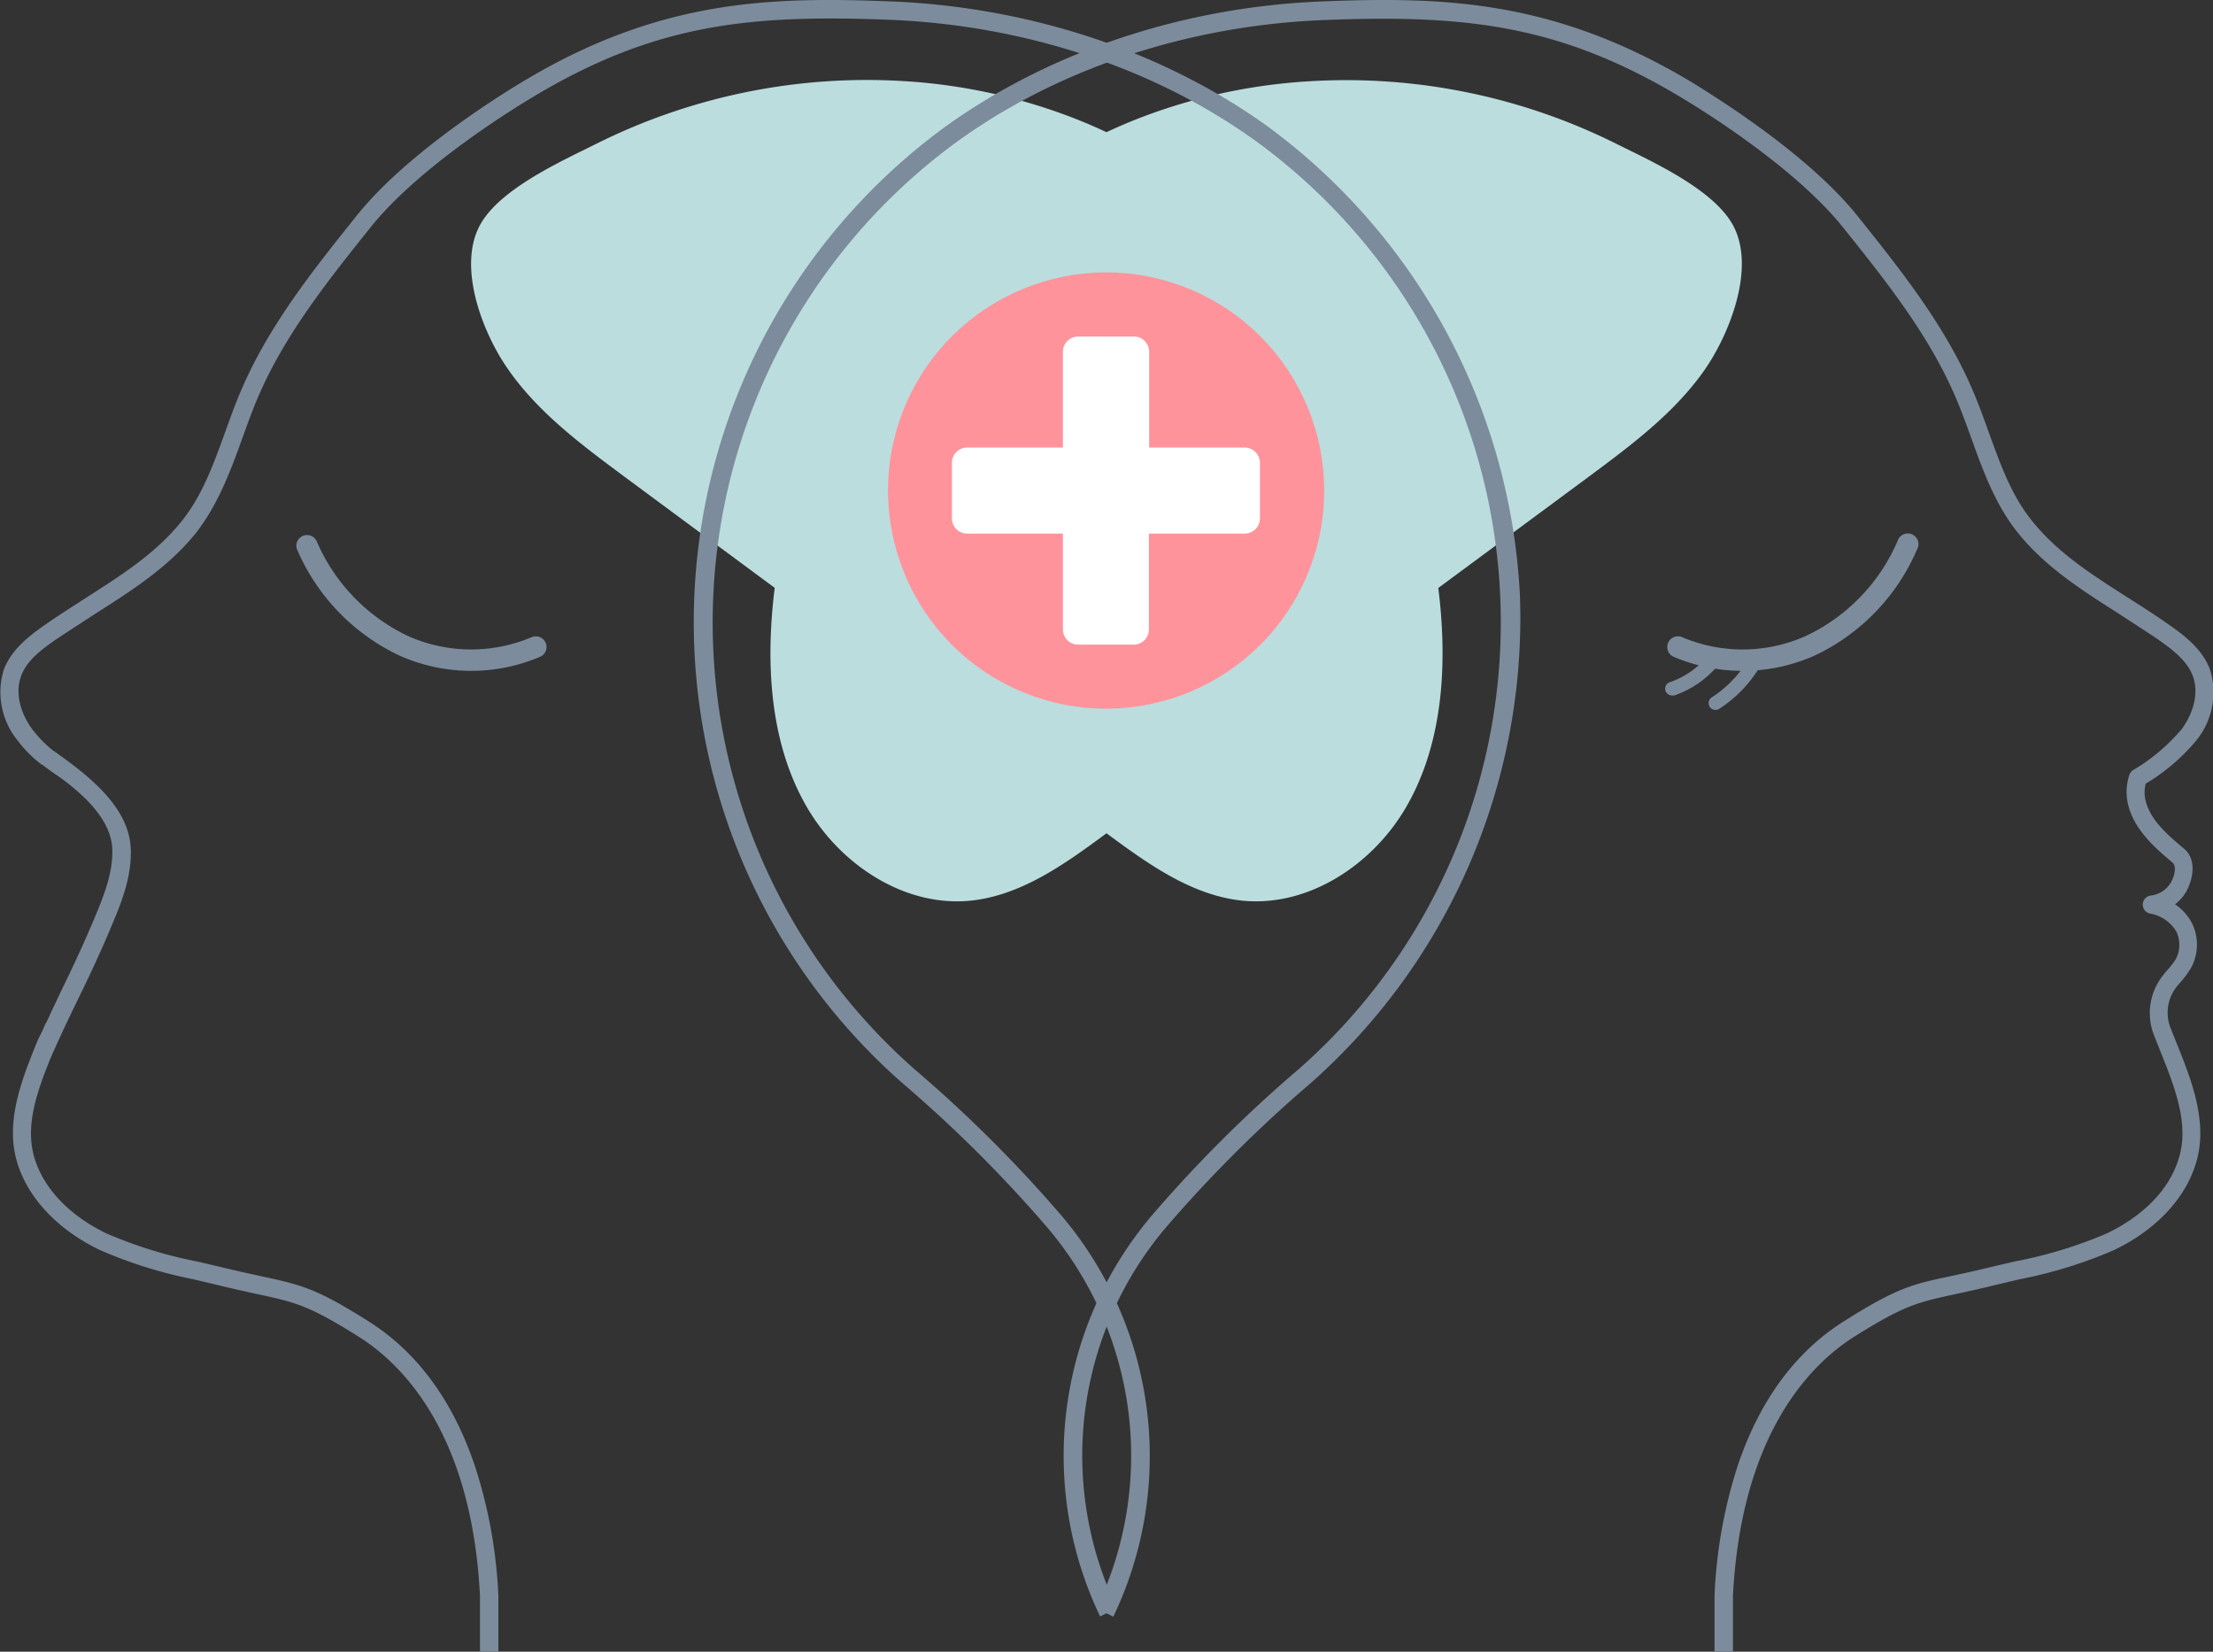 <svg xmlns="http://www.w3.org/2000/svg" viewBox="0 0 263.54 196.67"><rect x="0" y="0" width="263.54" height="196.67" fill="#333333" stroke="none"/><defs><style>.cls-1{isolation:isolate;}.cls-2{mix-blend-mode:multiply;}.cls-3{fill:#bbddde;}.cls-4{fill:#7c8c9c;}.cls-5{fill:#ff939b;}.cls-6{fill:#fff;}</style></defs><g class="cls-1"><g id="Layer_2" data-name="Layer 2"><g id="Design"><g class="cls-2"><path class="cls-3" d="M128.49,14.31c23.91,9.63,41.36,33.62,43.15,59.34.55,7.77-.32,15.9-4.28,22.61s-11.47,11.69-19.23,11c-6.07-.56-11.31-4.31-16.21-7.93L74.32,56.73c-5-3.72-10.16-7.54-13.75-12.67-3-4.22-6.15-12.14-3.43-17.22,2.32-4.34,9.77-7.67,14-9.78a72.09,72.09,0,0,1,36.52-7.4A67,67,0,0,1,128.49,14.31Z"/></g><path class="cls-4" d="M204.18,196.67h2.19v-6.61c1-19.57,9.45-27.74,14.42-30.88,6-3.77,7.55-4.11,12.18-5.11,1.3-.28,2.91-.63,4.89-1.12l2.67-.63a53.91,53.91,0,0,0,11.24-3.48c5.21-2.5,8.82-6.49,9.92-11,1.13-4.64-.8-9.44-2.5-13.67l-.73-1.83a5,5,0,0,1,.47-4.46c.23-.34.51-.67.8-1a11.07,11.07,0,0,0,1.21-1.66,5.8,5.8,0,0,0,.08-5.33,6.09,6.09,0,0,0-2-2.21,5.12,5.12,0,0,0,1.42-1.68c1-2,.89-4-.42-5-2.13-1.79-3.94-3.44-4.49-5.61a4,4,0,0,1,0-2.08,23.42,23.42,0,0,0,6-5.12,9.09,9.09,0,0,0,1.64-8.51c-1-2.58-3.31-4.2-5.17-5.5-1.53-1.07-3.12-2.08-4.66-3.06-4.29-2.74-8.34-5.32-11.39-9.15-2.42-3-3.74-6.7-5.14-10.57-.57-1.58-1.15-3.2-1.82-4.77-3.3-7.81-8.63-14.47-13.78-20.91-5.77-7.23-16.6-14-19.78-15.95C185-.08,171.8-.4,157.41.17c-16.54.66-32.46,6-44.83,14.91a73.06,73.06,0,0,0-5.1,113.9,159,159,0,0,1,17.2,17.13,42,42,0,0,1,5.9,45.39l2,1a44.25,44.25,0,0,0-6.21-47.8,160.12,160.12,0,0,0-17.41-17.34,70.87,70.87,0,0,1,5-110.48c12-8.7,27.52-13.84,43.63-14.49,17-.68,28.27.57,42.71,9.27,3.1,1.86,13.65,8.5,19.2,15.44,5.06,6.32,10.29,12.86,13.47,20.4.64,1.51,1.22,3.11,1.78,4.65,1.39,3.87,2.84,7.87,5.48,11.2,3.28,4.12,7.68,6.92,11.93,9.62,1.52,1,3.09,2,4.59,3,2,1.39,3.68,2.68,4.37,4.48.86,2.26-.12,4.79-1.34,6.41a22.8,22.8,0,0,1-5.77,4.85,1.07,1.07,0,0,0-.44.6,6.37,6.37,0,0,0-.11,3.61c.77,3,3.34,5.18,5.22,6.75.54.45.32,1.53-.11,2.33a3.19,3.19,0,0,1-2.41,1.63,1.09,1.09,0,0,0,0,2.17,4.54,4.54,0,0,1,3,2.1,3.65,3.65,0,0,1-.05,3.3,8.33,8.33,0,0,1-1,1.3,12.11,12.11,0,0,0-.95,1.23,7.23,7.23,0,0,0-.68,6.45l.74,1.86c1.65,4.12,3.37,8.38,2.4,12.33s-4.13,7.29-8.74,9.5A52.43,52.43,0,0,1,240,150.19l-2.7.63c-2,.48-3.48.81-4.83,1.1-4.79,1-6.58,1.43-12.89,5.41-5.74,3.62-10,9.38-12.62,17.13A57.74,57.74,0,0,0,204.18,190v6.69Z"/><g class="cls-2"><path class="cls-3" d="M135.05,14.31C111.14,23.94,93.69,47.93,91.9,73.65c-.55,7.77.32,15.9,4.28,22.61s11.47,11.69,19.23,11c6.07-.56,11.31-4.31,16.21-7.93l57.6-42.58c5-3.72,10.16-7.54,13.75-12.67,2.95-4.22,6.15-12.14,3.43-17.22-2.32-4.34-9.77-7.67-14-9.78a72.09,72.09,0,0,0-36.52-7.4A66.93,66.93,0,0,0,135.05,14.31Z"/></g><circle class="cls-5" cx="131.73" cy="58.41" r="25.97" transform="translate(27.35 157.76) rotate(-67.5)"/><path class="cls-6" d="M148.25,53.29h-11.4V41.89A1.81,1.81,0,0,0,135,40.07h-6.6a1.81,1.81,0,0,0-1.82,1.82v11.4h-11.4a1.82,1.82,0,0,0-1.82,1.82v6.61a1.82,1.82,0,0,0,1.82,1.82h11.4v11.4a1.82,1.82,0,0,0,1.82,1.82H135a1.82,1.82,0,0,0,1.82-1.82V63.54h11.4a1.82,1.82,0,0,0,1.82-1.82V55.11A1.82,1.82,0,0,0,148.25,53.29Z"/><path class="cls-4" d="M56.12,79.88a21.08,21.08,0,0,1-8.53-1.81A24.77,24.77,0,0,1,35.37,65.41a1.27,1.27,0,0,1,2.33-1A22.16,22.16,0,0,0,48.63,75.75a18.46,18.46,0,0,0,14.68.12,1.27,1.27,0,0,1,1,2.34A20.94,20.94,0,0,1,56.12,79.88Z"/><path class="cls-4" d="M207.55,79.88a21.08,21.08,0,0,0,8.53-1.81A24.73,24.73,0,0,0,228.3,65.41a1.27,1.27,0,1,0-2.32-1A22.18,22.18,0,0,1,215,75.75a18.46,18.46,0,0,1-14.68.12,1.27,1.27,0,0,0-1,2.34A20.94,20.94,0,0,0,207.55,79.88Z"/><path class="cls-4" d="M199.13,82.81a.81.81,0,0,1-.27-1.58,10.15,10.15,0,0,0,4.91-3.65.82.82,0,1,1,1.32,1,11.75,11.75,0,0,1-5.7,4.23A.78.78,0,0,1,199.13,82.81Z"/><path class="cls-4" d="M204.3,84.53a.81.81,0,0,1-.44-1.5,13.76,13.76,0,0,0,4.4-4.61.81.81,0,0,1,1.11-.3.81.81,0,0,1,.3,1.11,15.24,15.24,0,0,1-4.93,5.17A.8.8,0,0,1,204.3,84.53Z"/><path class="cls-4" d="M181,70.8A73.9,73.9,0,0,0,151,15.08C138.59,6.13,122.67.83,106.13.17,91.74-.4,78.51-.08,62.2,9.75c-3.18,1.91-14,8.72-19.78,16-5.15,6.44-10.48,13.09-13.78,20.91-.67,1.57-1.25,3.19-1.82,4.77-1.4,3.87-2.72,7.53-5.14,10.57-3.05,3.83-7.1,6.41-11.39,9.15-1.54,1-3.13,2-4.66,3.06-1.86,1.3-4.18,2.93-5.17,5.5A9.09,9.09,0,0,0,2.1,88.17,14.4,14.4,0,0,0,5,91.07H5l.06,0c.62.49,1.35,1,2.26,1.62,3,2.22,5.91,5.08,6.05,8.38.12,3-1.17,6-2.3,8.68-1.48,3.49-2.66,5.93-3.81,8.29l-.58,1.23h0a.43.43,0,0,0,0,0c-.24.51-.49,1-.73,1.56s-.67,1.35-.71,1.46c-.23.6-.61,1.22-.86,1.84-1.7,4.23-3.63,9-2.5,13.67,1.1,4.47,4.71,8.46,9.92,11A53.91,53.91,0,0,0,23,152.32l2.67.63c2,.49,3.59.84,4.88,1.12,4.64,1,6.2,1.34,12.19,5.11,5,3.14,13.45,11.31,14.42,30.88v6.61h2.19V190a58.13,58.13,0,0,0-2.82-15.52c-2.63-7.75-6.88-13.51-12.62-17.13-6.31-4-8.1-4.37-12.89-5.41-1.35-.29-2.88-.62-4.83-1.1l-2.7-.63a52.43,52.43,0,0,1-10.78-3.33c-4.62-2.21-7.8-5.67-8.74-9.5-.88-3.61.47-7.48,2-11.26,1.24-2.85,2.28-5,3.28-7.06,1.16-2.38,2.36-4.85,3.86-8.39,1.22-2.88,2.61-6.14,2.46-9.63-.21-5.17-5.45-9-9.39-11.78a14.89,14.89,0,0,1-2.31-2.39c-1.22-1.62-2.2-4.15-1.34-6.41C3.2,78.64,4.9,77.35,6.88,76c1.5-1,3.07-2,4.59-3,4.25-2.7,8.65-5.51,11.93-9.62C26,60,27.49,56,28.88,52.12c.56-1.54,1.13-3.14,1.77-4.65,3.19-7.54,8.42-14.08,13.48-20.4,5.55-6.94,16.1-13.58,19.2-15.44C77.76,2.93,89,1.68,106,2.36c16.11.65,31.61,5.79,43.63,14.49a70.86,70.86,0,0,1,5,110.48,159.23,159.23,0,0,0-17.41,17.34,44.25,44.25,0,0,0-6.21,47.8l2-1a42,42,0,0,1,5.9-45.39A159.77,159.77,0,0,1,156.05,129,73.91,73.91,0,0,0,181,70.8Z"/></g></g></g></svg>